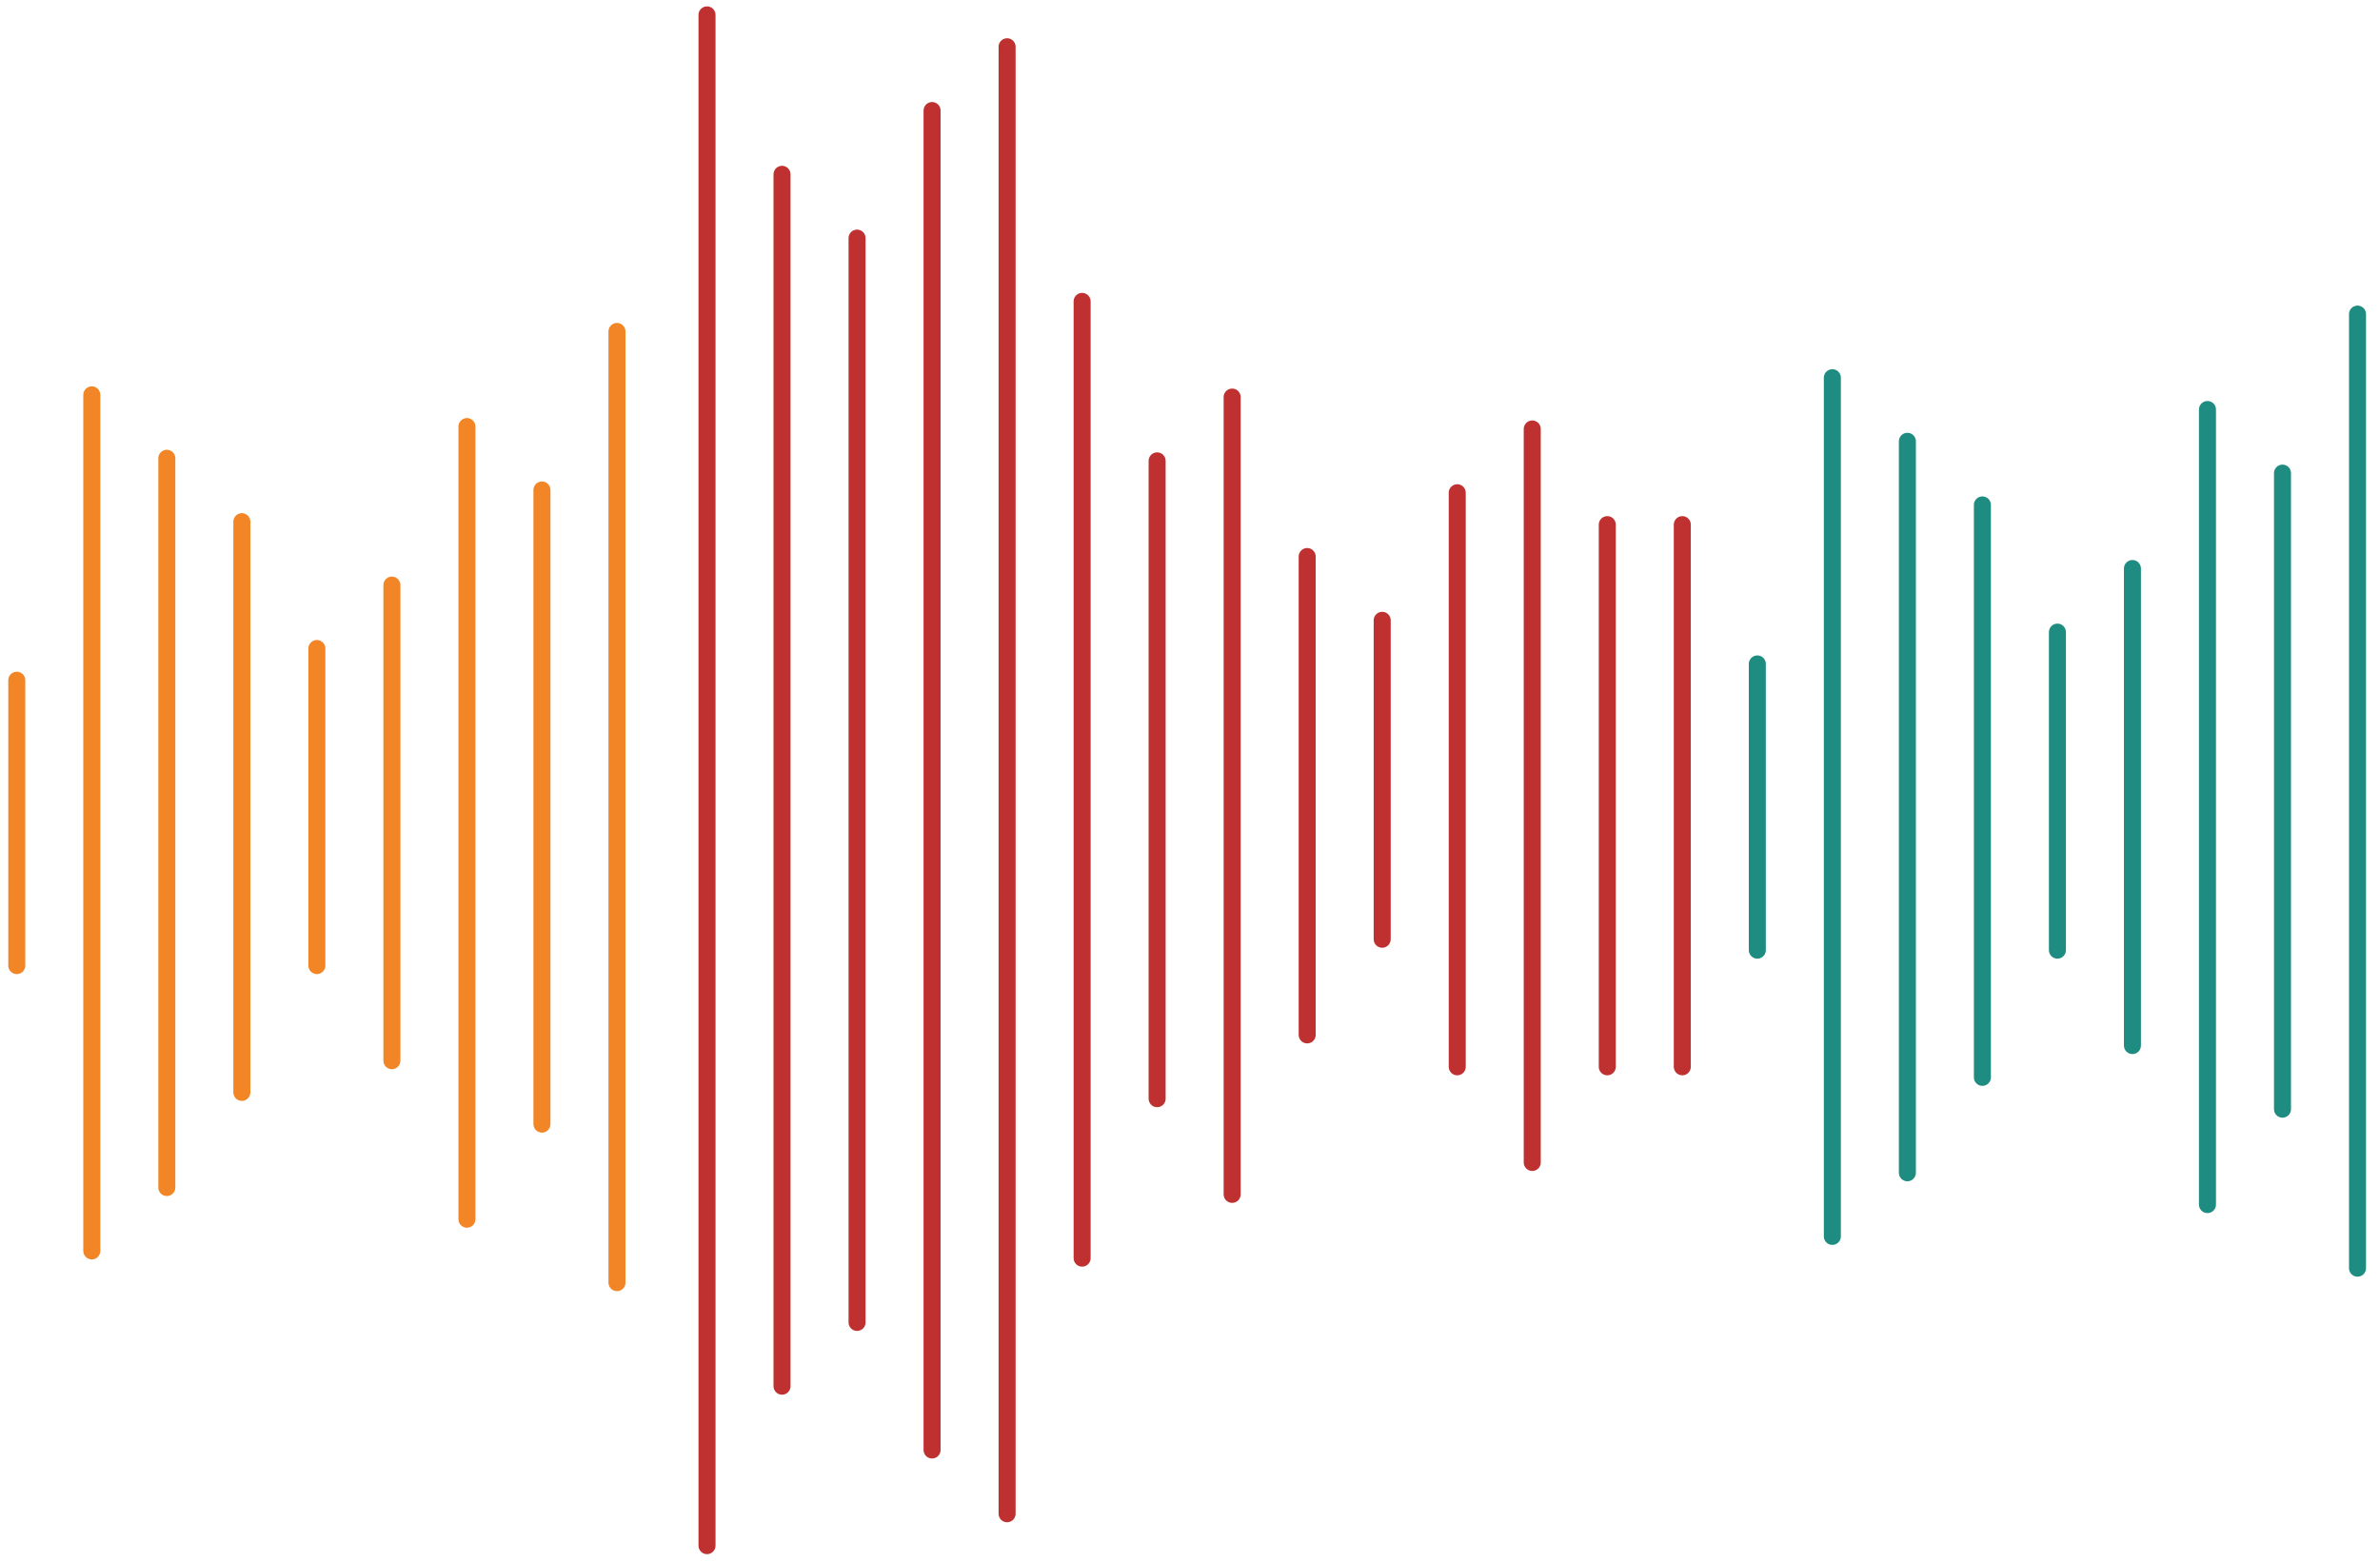 <svg width="160" height="105" viewBox="0 0 160 105" fill="none" xmlns="http://www.w3.org/2000/svg">
<path fill-rule="evenodd" clip-rule="evenodd" d="M47.53 1V103.924Z" fill="#BF3030"/>
<path d="M47.53 1V103.924" stroke="#BF3030" stroke-width="1.144" stroke-linecap="round" stroke-linejoin="round"/>
<path fill-rule="evenodd" clip-rule="evenodd" d="M52.573 11.721V93.203Z" fill="#BF3030"/>
<path d="M52.573 11.721V93.203" stroke="#BF3030" stroke-width="1.144" stroke-linecap="round" stroke-linejoin="round"/>
<path fill-rule="evenodd" clip-rule="evenodd" d="M57.617 16.01V88.915Z" fill="#BF3030"/>
<path d="M57.617 16.01V88.915" stroke="#BF3030" stroke-width="1.144" stroke-linecap="round" stroke-linejoin="round"/>
<path fill-rule="evenodd" clip-rule="evenodd" d="M62.66 7.433V97.492Z" fill="#BF3030"/>
<path d="M62.66 7.433V97.492" stroke="#BF3030" stroke-width="1.144" stroke-linecap="round" stroke-linejoin="round"/>
<path fill-rule="evenodd" clip-rule="evenodd" d="M67.704 3.144V101.78Z" fill="#BF3030"/>
<path d="M67.704 3.144V101.78" stroke="#BF3030" stroke-width="1.144" stroke-linecap="round" stroke-linejoin="round"/>
<path fill-rule="evenodd" clip-rule="evenodd" d="M72.748 20.265V84.593Z" fill="#BF3030"/>
<path d="M72.748 20.265V84.593" stroke="#BF3030" stroke-width="1.144" stroke-linecap="round" stroke-linejoin="round"/>
<path fill-rule="evenodd" clip-rule="evenodd" d="M77.79 30.987V73.872Z" fill="#BF3030"/>
<path d="M77.79 30.987V73.872" stroke="#BF3030" stroke-width="1.144" stroke-linecap="round" stroke-linejoin="round"/>
<path fill-rule="evenodd" clip-rule="evenodd" d="M82.834 26.698V80.305Z" fill="#BF3030"/>
<path d="M82.834 26.698V80.305" stroke="#BF3030" stroke-width="1.144" stroke-linecap="round" stroke-linejoin="round"/>
<path fill-rule="evenodd" clip-rule="evenodd" d="M87.878 37.419V69.583Z" fill="#BF3030"/>
<path d="M87.878 37.419V69.583" stroke="#BF3030" stroke-width="1.144" stroke-linecap="round" stroke-linejoin="round"/>
<path fill-rule="evenodd" clip-rule="evenodd" d="M92.921 41.708V63.151Z" fill="#BF3030"/>
<path d="M92.921 41.708V63.151" stroke="#BF3030" stroke-width="1.144" stroke-linecap="round" stroke-linejoin="round"/>
<path fill-rule="evenodd" clip-rule="evenodd" d="M97.965 33.131V71.728Z" fill="#BF3030"/>
<path d="M97.965 33.131V71.728" stroke="#BF3030" stroke-width="1.144" stroke-linecap="round" stroke-linejoin="round"/>
<path fill-rule="evenodd" clip-rule="evenodd" d="M103.008 28.843V78.16Z" fill="#BF3030"/>
<path d="M103.008 28.843V78.16" stroke="#BF3030" stroke-width="1.144" stroke-linecap="round" stroke-linejoin="round"/>
<path fill-rule="evenodd" clip-rule="evenodd" d="M108.052 35.275V71.728Z" fill="#BF3030"/>
<path d="M108.052 35.275V71.728" stroke="#BF3030" stroke-width="1.144" stroke-linecap="round" stroke-linejoin="round"/>
<path fill-rule="evenodd" clip-rule="evenodd" d="M113.096 35.275V71.728Z" fill="#BF3030"/>
<path d="M113.096 35.275V71.728" stroke="#BF3030" stroke-width="1.144" stroke-linecap="round" stroke-linejoin="round"/>
<path fill-rule="evenodd" clip-rule="evenodd" d="M158.488 21.119V85.268Z" fill="#1F8C81"/>
<path d="M158.488 21.119V85.268" stroke="#1F8C81" stroke-width="1.144" stroke-linecap="round" stroke-linejoin="round"/>
<path fill-rule="evenodd" clip-rule="evenodd" d="M153.445 31.811V74.577Z" fill="#1F8C81"/>
<path d="M153.445 31.811V74.577" stroke="#1F8C81" stroke-width="1.144" stroke-linecap="round" stroke-linejoin="round"/>
<path fill-rule="evenodd" clip-rule="evenodd" d="M148.401 27.534V80.992Z" fill="#1F8C81"/>
<path d="M148.401 27.534V80.992" stroke="#1F8C81" stroke-width="1.144" stroke-linecap="round" stroke-linejoin="round"/>
<path fill-rule="evenodd" clip-rule="evenodd" d="M143.357 38.225V70.3Z" fill="#1F8C81"/>
<path d="M143.357 38.225V70.3" stroke="#1F8C81" stroke-width="1.144" stroke-linecap="round" stroke-linejoin="round"/>
<path fill-rule="evenodd" clip-rule="evenodd" d="M138.314 42.502V63.885Z" fill="#1F8C81"/>
<path d="M138.314 42.502V63.885" stroke="#1F8C81" stroke-width="1.144" stroke-linecap="round" stroke-linejoin="round"/>
<path fill-rule="evenodd" clip-rule="evenodd" d="M133.27 33.949V72.438Z" fill="#1F8C81"/>
<path d="M133.27 33.949V72.438" stroke="#1F8C81" stroke-width="1.144" stroke-linecap="round" stroke-linejoin="round"/>
<path fill-rule="evenodd" clip-rule="evenodd" d="M128.227 29.672V78.853Z" fill="#1F8C81"/>
<path d="M128.227 29.672V78.853" stroke="#1F8C81" stroke-width="1.144" stroke-linecap="round" stroke-linejoin="round"/>
<path fill-rule="evenodd" clip-rule="evenodd" d="M123.183 25.396V83.13Z" fill="#1F8C81"/>
<path d="M123.183 25.396V83.13" stroke="#1F8C81" stroke-width="1.144" stroke-linecap="round" stroke-linejoin="round"/>
<path fill-rule="evenodd" clip-rule="evenodd" d="M118.139 44.641V63.885Z" fill="#1F8C81"/>
<path d="M118.139 44.641V63.885" stroke="#1F8C81" stroke-width="1.144" stroke-linecap="round" stroke-linejoin="round"/>
<path fill-rule="evenodd" clip-rule="evenodd" d="M41.477 22.285V86.24Z" fill="#F28627"/>
<path d="M41.477 22.285V86.24" stroke="#F28627" stroke-width="1.144" stroke-linecap="round" stroke-linejoin="round"/>
<path fill-rule="evenodd" clip-rule="evenodd" d="M36.433 32.944V75.581Z" fill="#F28627"/>
<path d="M36.433 32.944V75.581" stroke="#F28627" stroke-width="1.144" stroke-linecap="round" stroke-linejoin="round"/>
<path fill-rule="evenodd" clip-rule="evenodd" d="M31.39 28.681V81.976Z" fill="#F28627"/>
<path d="M31.39 28.681V81.976" stroke="#F28627" stroke-width="1.144" stroke-linecap="round" stroke-linejoin="round"/>
<path fill-rule="evenodd" clip-rule="evenodd" d="M26.346 39.34V71.317Z" fill="#F28627"/>
<path d="M26.346 39.34V71.317" stroke="#F28627" stroke-width="1.144" stroke-linecap="round" stroke-linejoin="round"/>
<path fill-rule="evenodd" clip-rule="evenodd" d="M21.302 43.604V64.922Z" fill="#F28627"/>
<path d="M21.302 43.604V64.922" stroke="#F28627" stroke-width="1.144" stroke-linecap="round" stroke-linejoin="round"/>
<path fill-rule="evenodd" clip-rule="evenodd" d="M16.259 35.076V73.449Z" fill="#F28627"/>
<path d="M16.259 35.076V73.449" stroke="#F28627" stroke-width="1.144" stroke-linecap="round" stroke-linejoin="round"/>
<path fill-rule="evenodd" clip-rule="evenodd" d="M11.215 30.813V79.845Z" fill="#F28627"/>
<path d="M11.215 30.813V79.845" stroke="#F28627" stroke-width="1.144" stroke-linecap="round" stroke-linejoin="round"/>
<path fill-rule="evenodd" clip-rule="evenodd" d="M6.172 26.549V84.108Z" fill="#F28627"/>
<path d="M6.172 26.549V84.108" stroke="#F28627" stroke-width="1.144" stroke-linecap="round" stroke-linejoin="round"/>
<path fill-rule="evenodd" clip-rule="evenodd" d="M1.128 45.736V64.922Z" fill="#F28627"/>
<path d="M1.128 45.736V64.922" stroke="#F28627" stroke-width="1.144" stroke-linecap="round" stroke-linejoin="round"/>
</svg>
